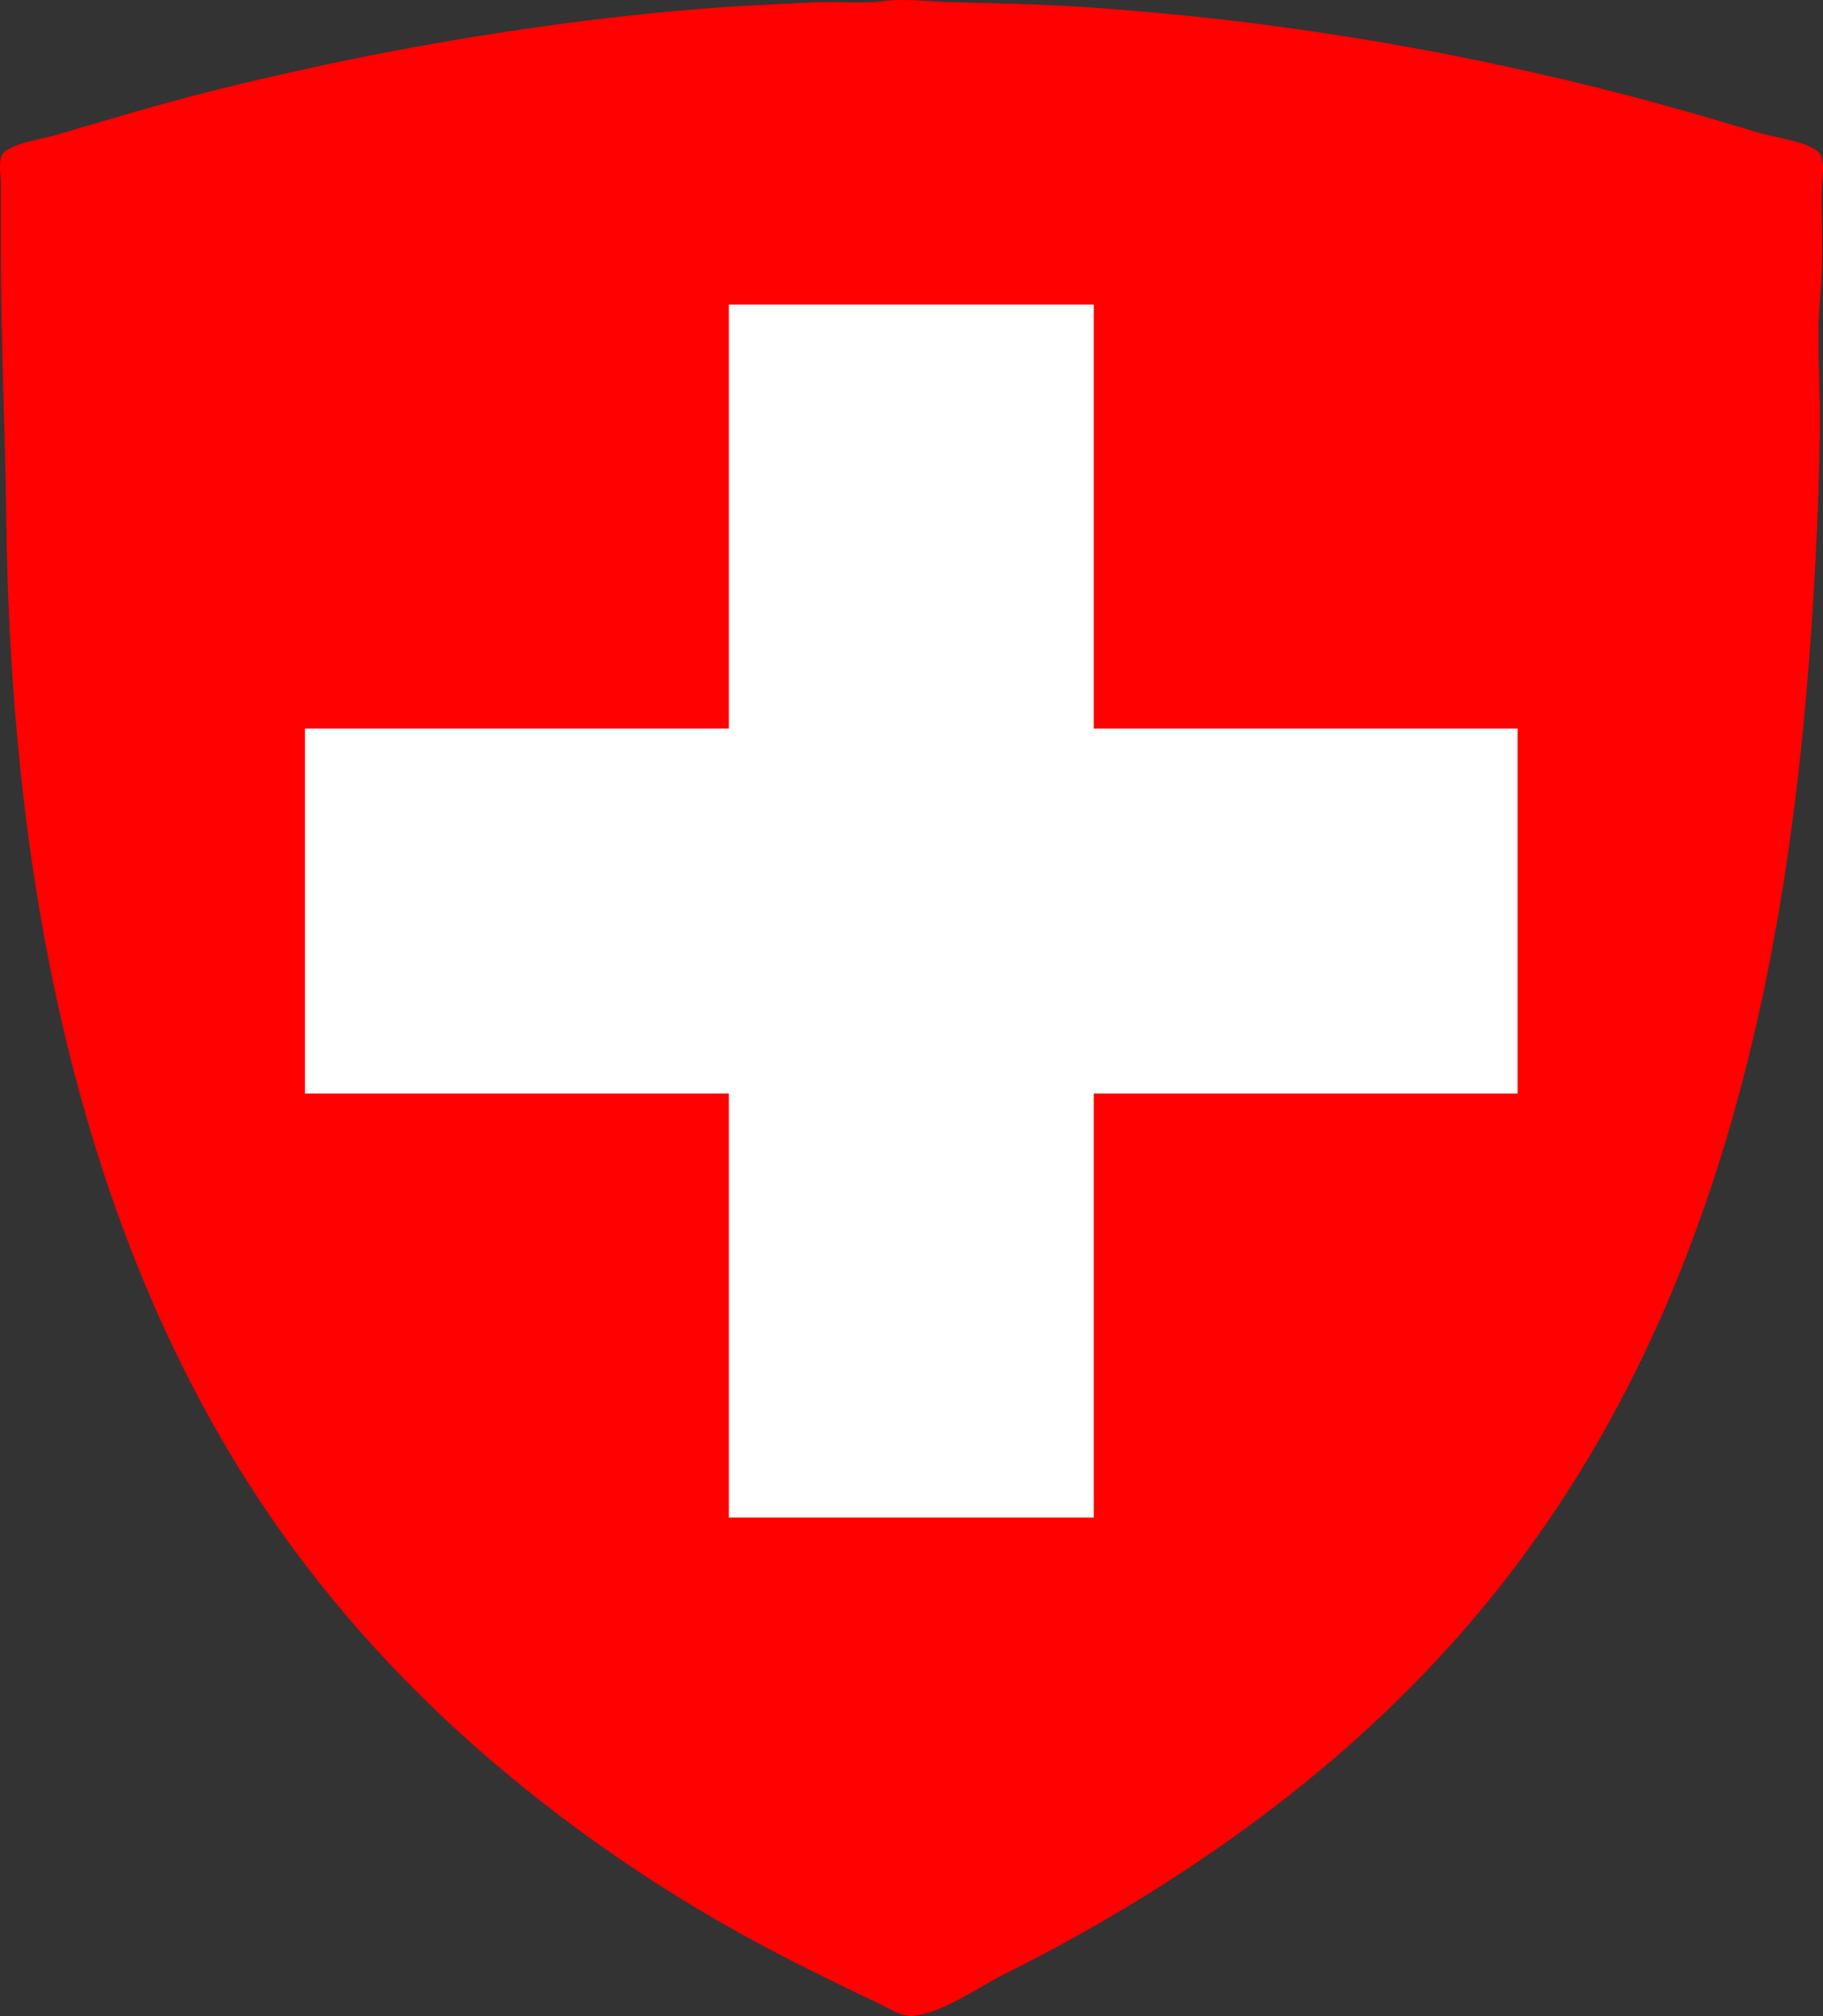 <?xml version="1.0" encoding="UTF-8" standalone="no"?>
<!-- Created with Inkscape (http://www.inkscape.org/) -->

<svg
   width="269.673mm"
   height="298.151mm"
   viewBox="0 0 269.673 298.151"
   version="1.1"
   id="svg5"
   sodipodi:docname="switzerland_coat-of-arms.svg"
   inkscape:version="1.1 (c68e22c387, 2021-05-23)"
   xmlns:inkscape="http://www.inkscape.org/namespaces/inkscape"
   xmlns:sodipodi="http://sodipodi.sourceforge.net/DTD/sodipodi-0.dtd"
   xmlns="http://www.w3.org/2000/svg"
   xmlns:svg="http://www.w3.org/2000/svg">
  <rect x="0" y="0" width="269.673" height="298.151" fill="#333333" stroke="none"/>
  <sodipodi:namedview
     id="namedview7"
     pagecolor="#ffffff"
     bordercolor="#666666"
     borderopacity="1.0"
     inkscape:pageshadow="2"
     inkscape:pageopacity="0.0"
     inkscape:pagecheckerboard="0"
     inkscape:document-units="mm"
     showgrid="false"
     inkscape:snap-global="true"
     fit-margin-top="0"
     fit-margin-left="0"
     fit-margin-right="0"
     fit-margin-bottom="0"
     inkscape:zoom="0.38885732"
     inkscape:cx="140.15423"
     inkscape:cy="1176.5241"
     inkscape:window-width="1641"
     inkscape:window-height="1279"
     inkscape:window-x="913"
     inkscape:window-y="128"
     inkscape:window-maximized="1"
     inkscape:current-layer="layer2" />
  <defs
     id="defs2" />
  <g
     inkscape:groupmode="layer"
     id="layer2"
     inkscape:label="bg">
    <rect
       style="fill:#ffffff;fill-rule:evenodd;stroke-width:0.265;fill-opacity:1"
       id="rect1029"
       width="185.458"
       height="195.409"
       x="-96.424"
       y="111.531"
       transform="translate(138.076,-80.675)" />
  </g>
  <g
     inkscape:label="Layer 1"
     inkscape:groupmode="layer"
     id="layer1"
     transform="translate(138.076,-80.675)">
    <path
       style="fill:#ff0101;stroke:none;stroke-width:0.265"
       d="m -7.503,80.852 c -3.231,0.424 -6.54,0.02 -9.79,0.163 -7.22,0.316 -14.497,0.672 -21.696,1.357 -22.879,2.179 -45.436,6.188 -67.733,11.763 -7.833,1.958 -15.538,4.293 -23.283,6.561 -1.656,0.485 -6.99,1.301 -7.778,2.909 -0.549,1.121 -0.16,3.16 -0.16,4.387 v 10.319 c 0,13.047 0.638,26.125 0.793,39.158 0.589,49.533 9.347,102.04 36.869,144.198 9.488,14.534 21.18,27.571 34.305,38.894 14.013,12.089 29.747,22.479 46.302,30.758 3.777,1.886 7.56,3.747 11.377,5.548 1.496,0.706 3.59,2.106 5.292,1.947 4.291,-0.402 9.664,-4.26 13.494,-6.173 11.783,-5.892 23.134,-12.602 33.867,-20.251 11.588,-8.259 22.42,-17.679 31.97,-28.234 37.628,-41.589 49.789,-95.64 53.515,-150.019 0.685,-10.015 1.177,-20.121 1.299,-30.163 0.074,-6.371 -0.558,-12.974 0.045,-19.315 0.489,-5.157 0.22,-10.427 0.22,-15.61 0,-1.38 0.582,-4.496 -0.273,-5.635 -1.302,-1.737 -6.675,-2.405 -8.723,-3.022 -7.899,-2.38 -15.807,-4.654 -23.813,-6.655 C 73.806,87.54 48.654,83.518 23.189,81.774 16.299,81.302 9.461,81.169 2.551,81 -0.778,80.918 -4.166,80.413 -7.503,80.852 M 23.718,125.718 v 62.706 h 62.706 v 53.975 H 23.718 v 62.706 h -53.975 v -62.706 h -62.706 v -53.975 h 62.706 v -62.706 z"
       id="path874" />
  </g>
</svg>
